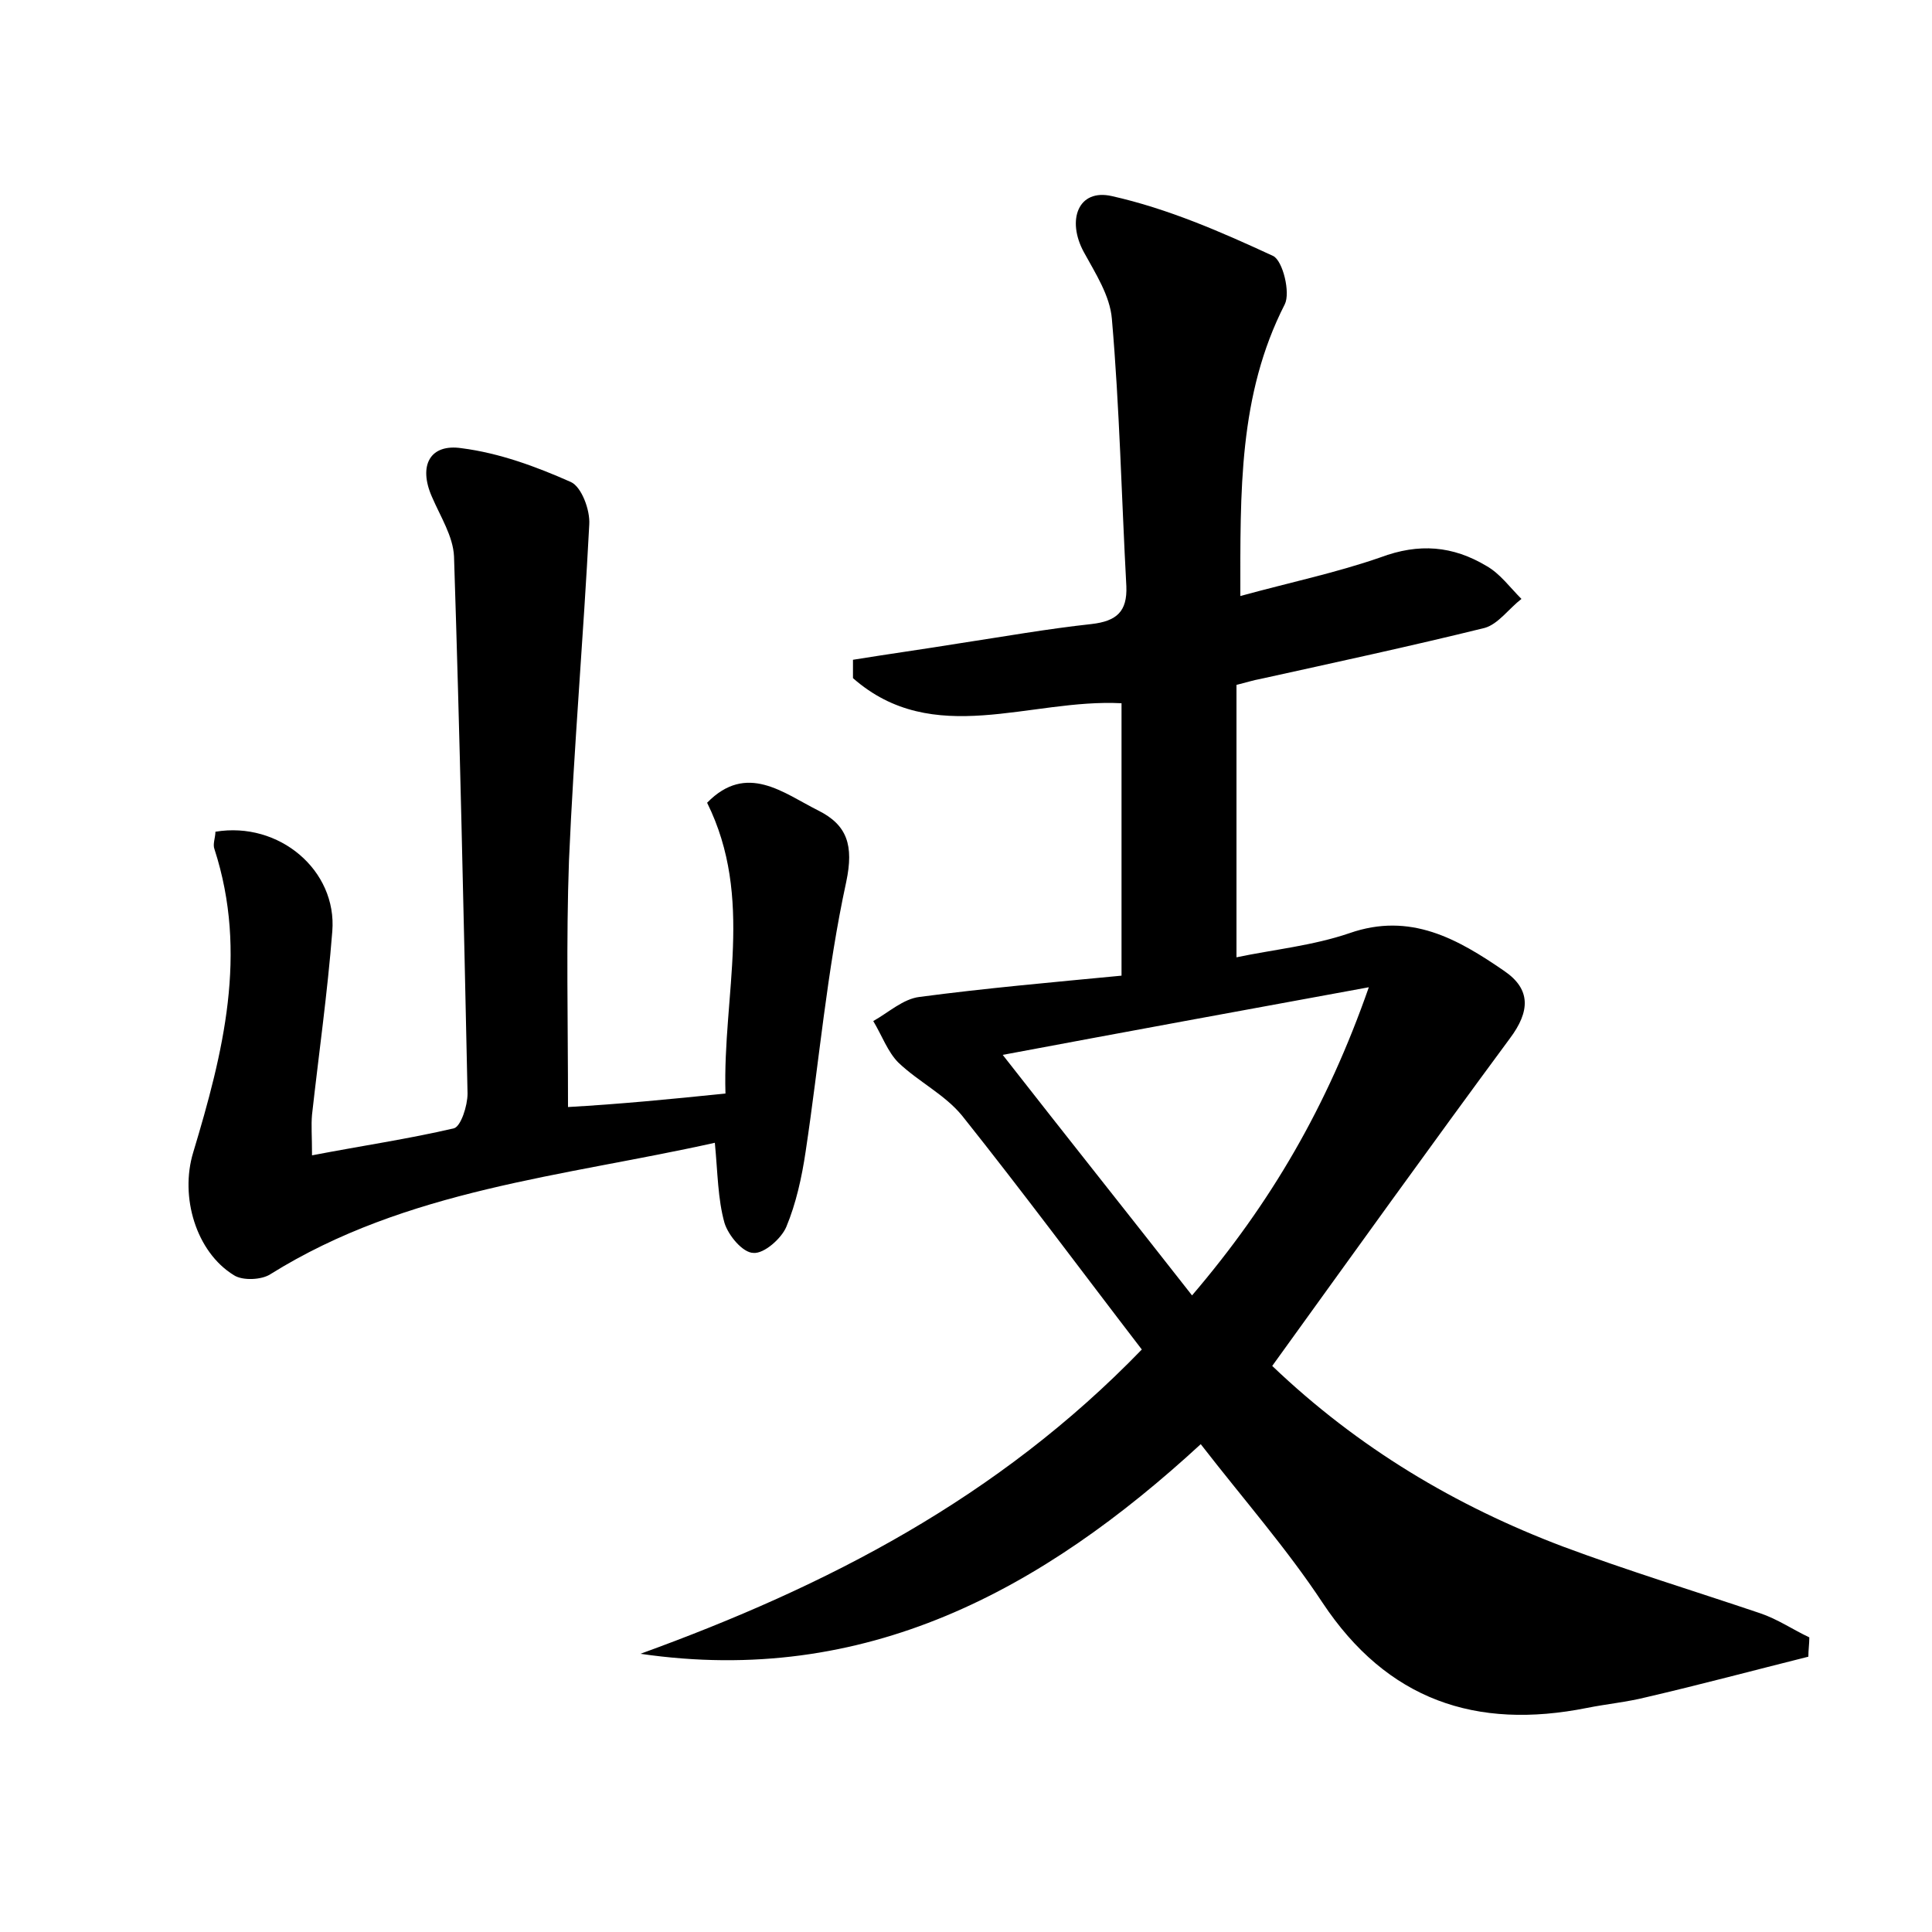 <?xml version="1.0" encoding="utf-8"?>
<!-- Generator: Adobe Illustrator 22.0.0, SVG Export Plug-In . SVG Version: 6.00 Build 0)  -->
<svg version="1.1" id="图层_1" xmlns="http://www.w3.org/2000/svg" xmlns:xlink="http://www.w3.org/1999/xlink" x="0px" y="0px"
	 viewBox="0 0 200 200" style="enable-background:new 0 0 200 200;" xml:space="preserve">
<style type="text/css">
	.st1{fill:#010000;}
	.st4{fill:#fbfafc;}
</style>
<g>
	
	<path d="M118.2,139.7c-6.3-8.2-12.3-16.3-18.6-24.2c-1.8-2.2-4.5-3.5-6.6-5.5c-1.1-1.1-1.7-2.8-2.6-4.3c1.6-0.9,3.1-2.3,4.8-2.5
		c6.8-0.9,13.6-1.5,20.9-2.2c0-9.6,0-18.9,0-28.2c-9.5-0.5-19.5,4.7-27.8-2.6c0-0.6,0-1.3,0-1.9c3.7-0.6,7.3-1.1,11-1.7
		c4.6-0.7,9.1-1.5,13.7-2c2.6-0.3,3.7-1.3,3.6-3.9c-0.5-9.2-0.7-18.5-1.5-27.7c-0.2-2.4-1.7-4.7-2.9-6.9c-1.8-3.3-0.6-6.6,2.9-5.8
		c5.8,1.3,11.3,3.7,16.7,6.2c1,0.5,1.8,3.8,1.2,5c-4.8,9.4-4.6,19.4-4.6,30.2c5.1-1.4,9.9-2.4,14.5-4c4-1.5,7.5-1.2,11,0.9
		c1.4,0.8,2.4,2.2,3.6,3.4c-1.3,1-2.4,2.6-3.8,3c-7.7,1.9-15.6,3.6-23.3,5.3c-0.6,0.1-1.2,0.3-2.4,0.6c0,9.2,0,18.4,0,28.2
		c3.8-0.8,7.9-1.2,11.7-2.5c6.3-2.2,11.2,0.6,16,3.9c2.8,1.9,2.7,4.2,0.6,7c-8.2,11.1-16.3,22.4-24.6,33.9
		c8.9,8.5,19,14.5,30.1,18.7c6.7,2.5,13.6,4.6,20.4,6.9c1.8,0.6,3.4,1.7,5.1,2.5c0,0.7-0.1,1.3-0.1,2c-5.6,1.4-11.2,2.9-16.8,4.2
		c-2,0.5-4.1,0.7-6.1,1.1c-11.5,2.3-20.7-0.8-27.4-10.9c-3.7-5.6-8.1-10.6-12.6-16.4c-16.4,15.1-34.7,25.1-58,21.7
		C85.6,164.2,103.3,155.1,118.2,139.7z M103.8,109.2c6.8,8.7,13.1,16.6,19.6,24.9c8.2-9.6,14-19.6,18.3-31.9
		C128.6,104.6,116.6,106.8,103.8,109.2z"/>
	<path d="M75.1,113.2c-0.3-10.2,3-20.2-1.9-30.1c4.1-4.2,7.9-1,11.5,0.8c3,1.5,3.7,3.6,2.9,7.4c-2,9.2-2.8,18.6-4.2,27.9
		c-0.4,2.7-1,5.4-2,7.8c-0.5,1.2-2.3,2.8-3.4,2.7c-1.1,0-2.6-1.8-3-3.1c-0.7-2.5-0.7-5.2-1-8.3c-15.7,3.5-31.9,4.8-46,13.6
		c-0.9,0.6-2.9,0.7-3.8,0.1c-3.9-2.4-5.6-8.1-4.2-12.7c3.1-10.3,5.7-20.6,2.2-31.4c-0.2-0.5,0.1-1.2,0.1-1.8
		c6.6-1.1,12.6,4,12.1,10.3c-0.5,6.4-1.4,12.7-2.1,19c-0.1,1.1,0,2.2,0,4.2c5.2-1,10-1.7,14.7-2.8c0.7-0.2,1.4-2.3,1.4-3.6
		c-0.4-18.5-0.8-37.1-1.4-55.6c-0.1-2.1-1.4-4.1-2.3-6.2c-1.4-3.2-0.2-5.5,3.1-5c3.9,0.5,7.7,1.9,11.3,3.5c1.1,0.5,2,2.9,1.9,4.4
		c-0.6,11.6-1.6,23.2-2.1,34.8c-0.3,8.3-0.1,16.6-0.1,25.5C64.1,114.3,69.3,113.8,75.1,113.2z"/>
	
</g>
</svg>
